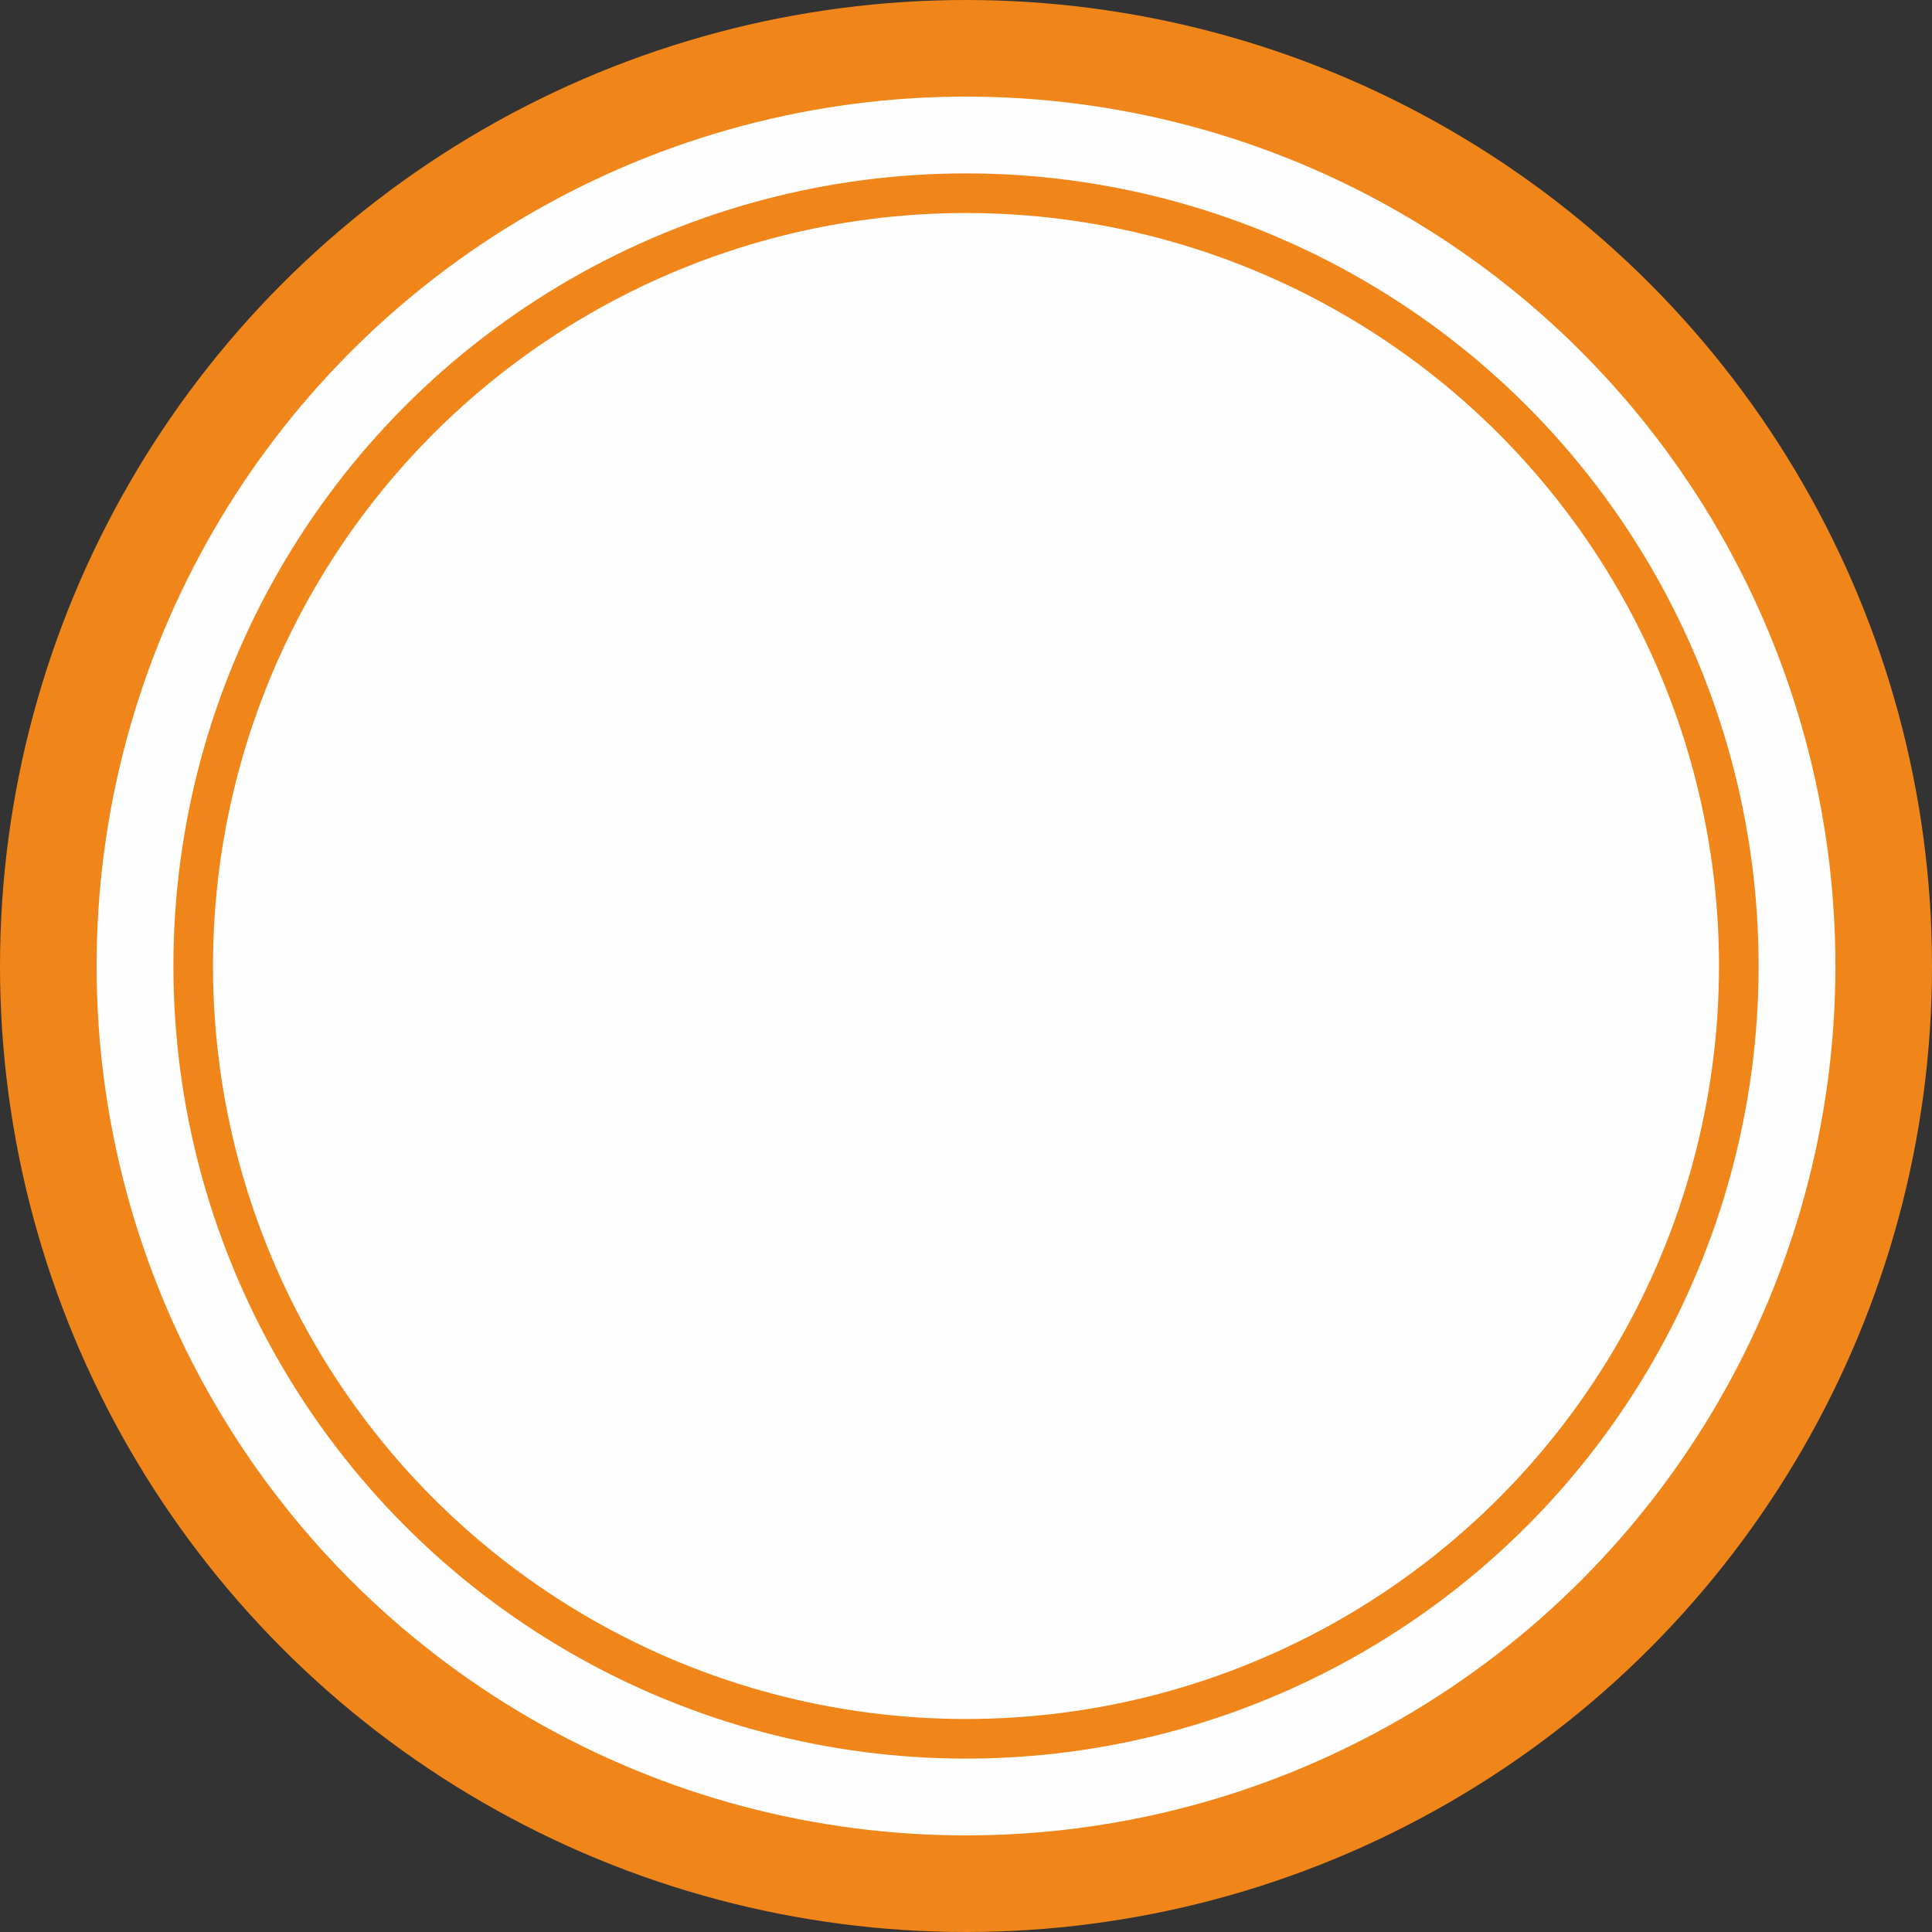 <?xml version="1.0" encoding="UTF-8"?>
<!DOCTYPE svg PUBLIC "-//W3C//DTD SVG 1.1//EN" "http://www.w3.org/Graphics/SVG/1.1/DTD/svg11.dtd">
<!-- Creator: CorelDRAW X7 -->
<svg xmlns="http://www.w3.org/2000/svg" xml:space="preserve" width="9.737mm" height="9.737mm" version="1.1" shape-rendering="geometricPrecision" text-rendering="geometricPrecision" image-rendering="optimizeQuality" fill-rule="evenodd" clip-rule="evenodd"
viewBox="0 0 40 40"
 xmlns:xlink="http://www.w3.org/1999/xlink">
 <rect x="0" y="0" width="40" height="40" fill="#333333" stroke="none"/>
 <g id="圖層_x0020_1">
  <g id="_941722888">
   <circle fill="#F08519" cx="20" cy="20" r="20"/>
   <circle fill="#FEFEFE" cx="20" cy="20" r="18"/>
   <circle fill="none" stroke="#F08519" stroke-width="0.82" cx="20" cy="20" r="16"/>
  </g>
 </g>
</svg>
